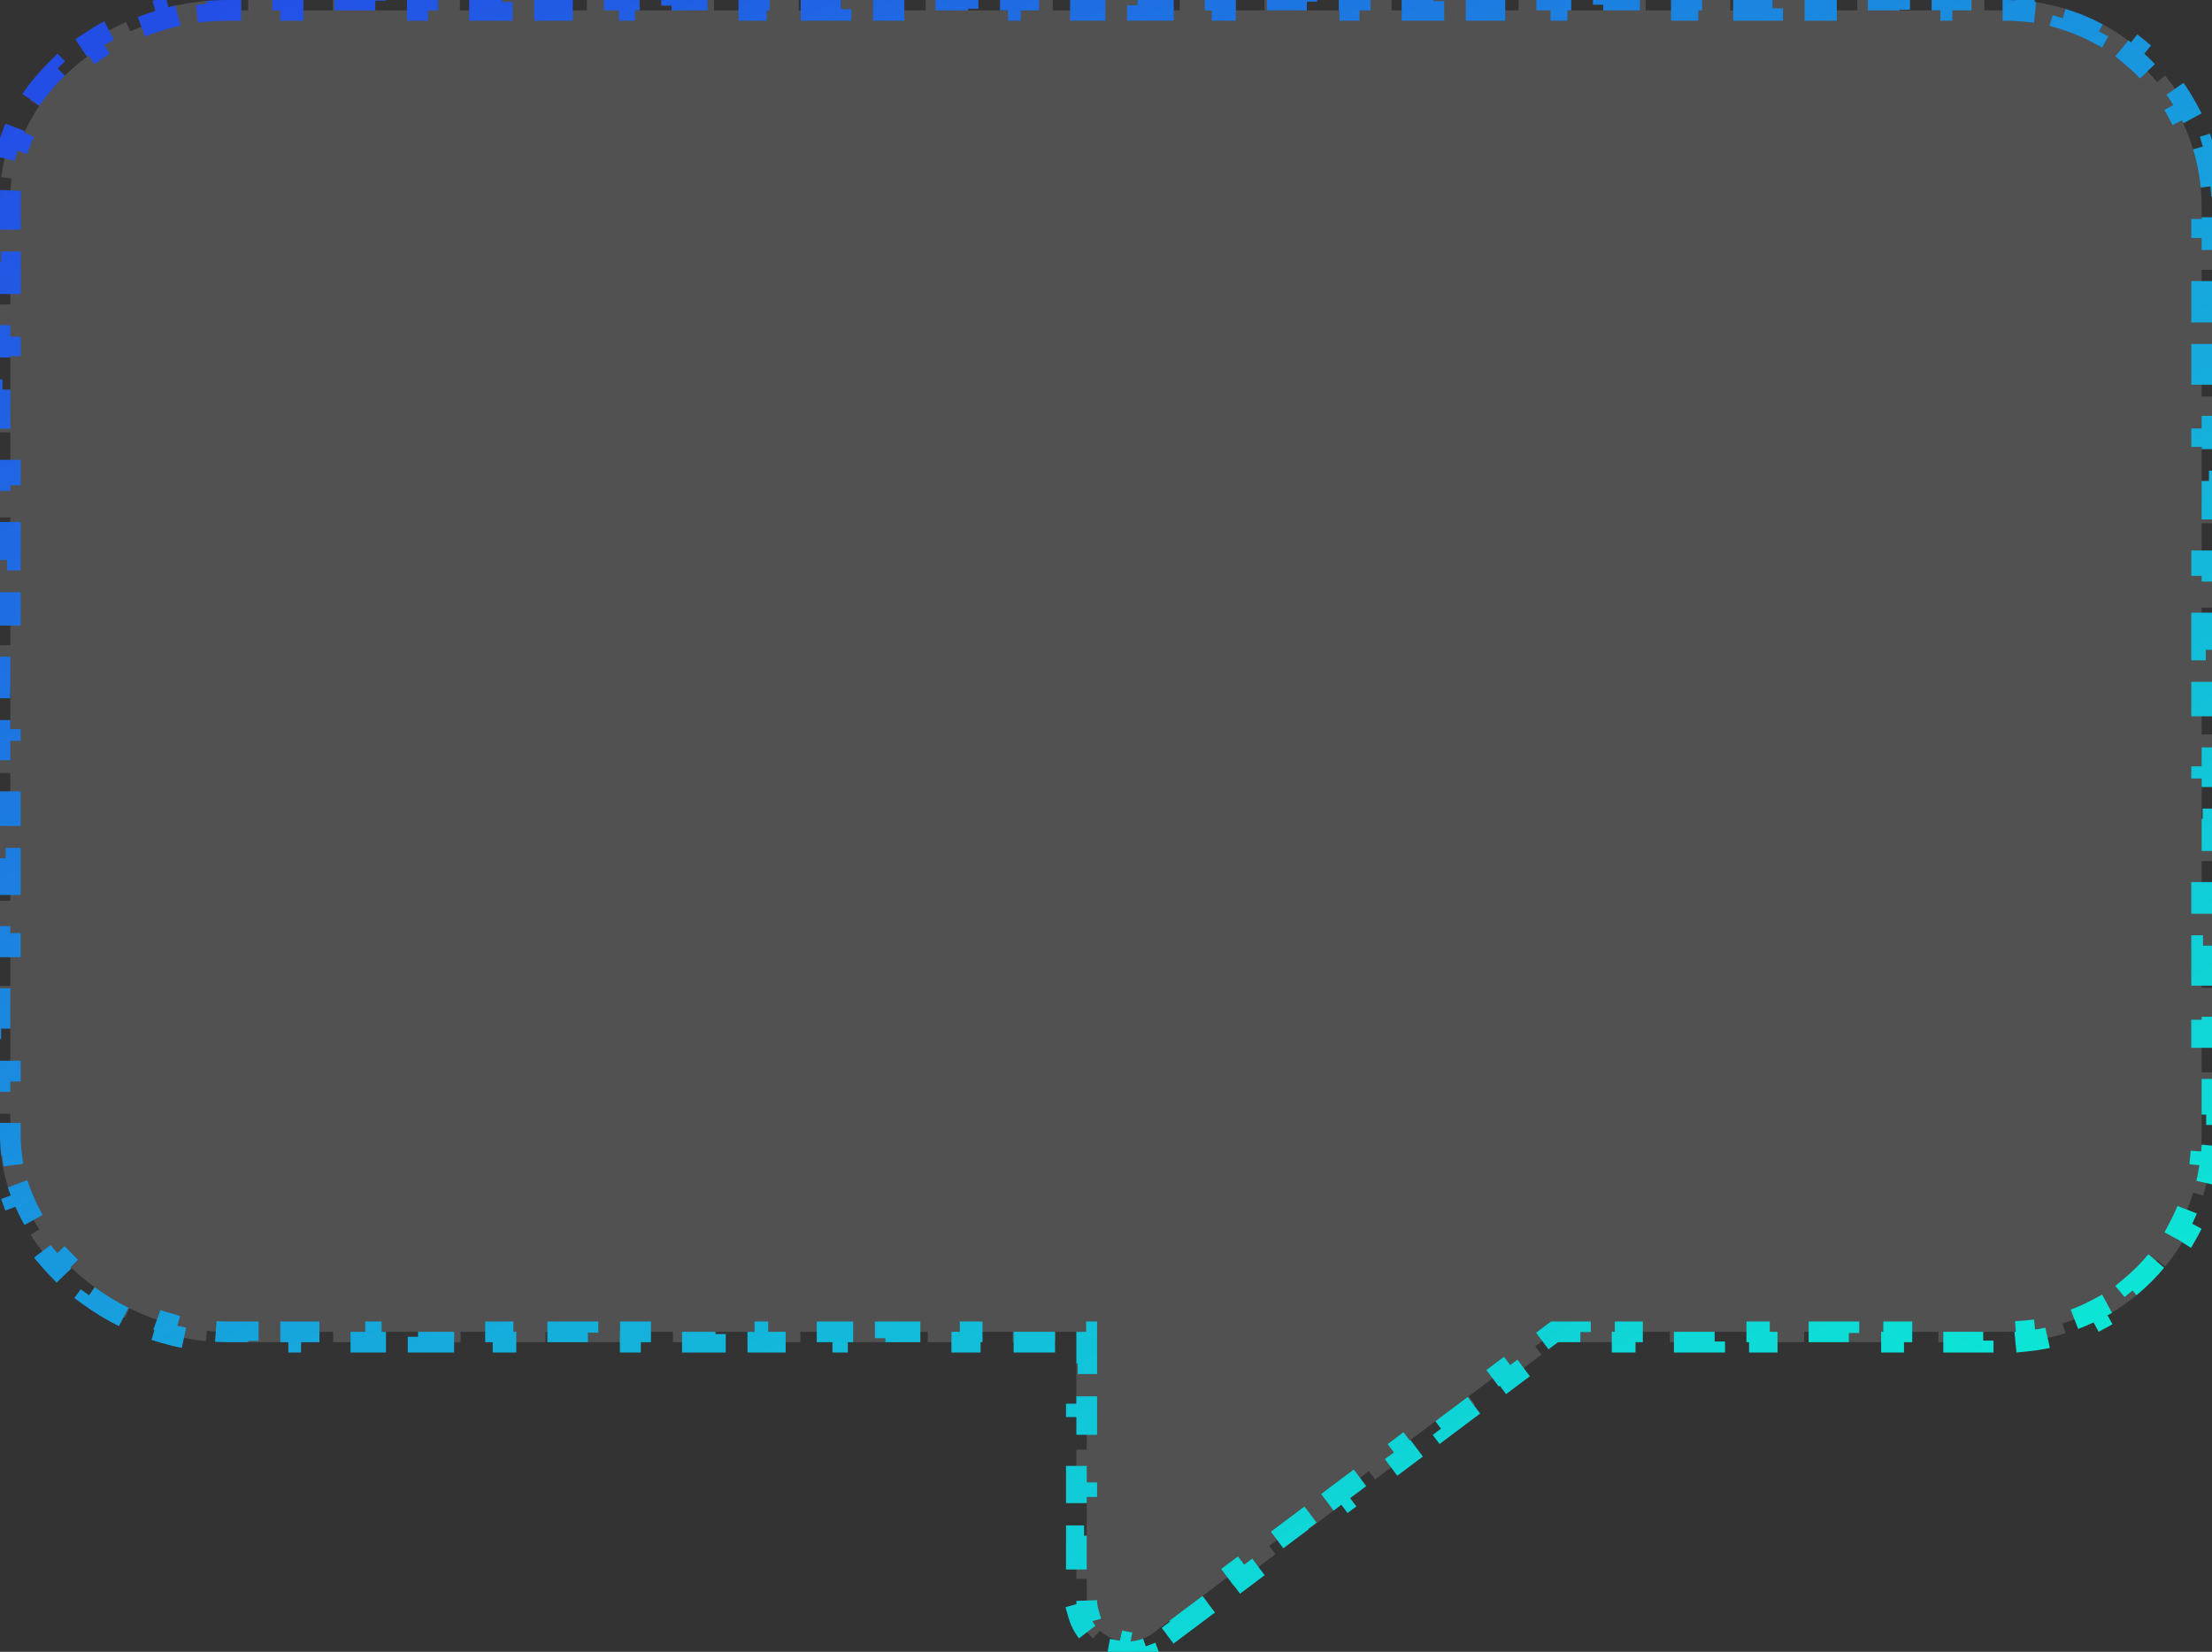 <svg width="229" height="171" viewBox="0 0 229 171" fill="none" xmlns="http://www.w3.org/2000/svg">
<rect x="0" y="0" width="229" height="171" fill="#333333" stroke="none"/>
<path d="M121.704 168.647L125.147 166.064L124.504 165.206L127.947 162.623L128.59 163.481L132.033 160.898L131.39 160.04L134.833 157.458L135.476 158.315L138.919 155.732L138.276 154.875L141.719 152.292L142.362 153.15L145.805 150.567L145.162 149.709L148.604 147.126L149.248 147.984L152.691 145.401L152.047 144.543L155.49 141.96L156.134 142.818L159.577 140.235L158.933 139.377L160.655 138.086L160.941 137.871H161.298H163.615V138.943H168.247V137.871H172.88V138.943H177.512V137.871H182.145V138.943H186.778V137.871H191.41V138.943H196.043V137.871H200.675V138.943H205.308V137.871H207.624C208.296 137.871 208.96 137.838 209.615 137.774L209.72 138.842C211.134 138.703 212.509 138.427 213.83 138.026L213.518 137C214.8 136.61 216.03 136.097 217.192 135.473L217.699 136.418C218.937 135.754 220.102 134.972 221.18 134.086L220.499 133.258C221.526 132.413 222.47 131.47 223.314 130.442L224.143 131.123C225.028 130.046 225.811 128.88 226.475 127.642L225.53 127.135C226.153 125.973 226.667 124.744 227.056 123.461L228.082 123.773C228.484 122.452 228.76 121.078 228.898 119.663L227.831 119.559C227.895 118.904 227.928 118.24 227.928 117.568V115.381H229V111.009H227.928V106.637H229V102.264H227.928V97.892H229V93.52H227.928V89.147H229V84.775H227.928V80.403H229V76.03H227.928V71.658H229V67.286H227.928V62.913H229V58.541H227.928V54.169H229V49.796H227.928V45.424H229V41.051H227.928V36.679H229V32.307H227.928V27.934H229V23.562H227.928V21.376C227.928 20.704 227.895 20.04 227.831 19.385L228.898 19.28C228.76 17.866 228.484 16.491 228.082 15.171L227.056 15.482C226.667 14.2 226.153 12.97 225.53 11.808L226.475 11.301C225.811 10.063 225.028 8.898 224.143 7.82L223.314 8.501C222.47 7.474 221.526 6.53 220.499 5.686L221.18 4.857C220.102 3.972 218.937 3.189 217.699 2.525L217.192 3.47C216.03 2.847 214.8 2.333 213.518 1.944L213.83 0.918C212.509 0.516 211.134 0.24 209.72 0.102L209.615 1.169C208.96 1.105 208.296 1.072 207.624 1.072H205.432V0H201.048V1.072H196.664V0H192.28V1.072H187.897V0H183.513V1.072H179.129V0H174.745V1.072H170.361V0H165.977V1.072H161.593V0H157.209V1.072H152.825V0H148.441V1.072H144.057V0H139.674V1.072H135.29V0H130.906V1.072H126.522V0H122.138V1.072H117.754V0H113.37V1.072H108.986V0H104.602V1.072H100.218V0H95.834V1.072H91.451V0H87.067V1.072H82.683V0H78.299V1.072H73.915V0H69.531V1.072H65.147V0H60.763V1.072H56.379V0H51.995V1.072H47.611V0H43.227V1.072H38.844V0H34.46V1.072H30.076V0H25.692V1.072H23.5C22.814 1.072 22.127 1.103 21.443 1.164L21.348 0.096C19.916 0.223 18.495 0.474 17.108 0.84L17.381 1.877C16.046 2.229 14.742 2.692 13.49 3.256L13.05 2.278C11.732 2.871 10.47 3.57 9.286 4.366L9.884 5.257C8.733 6.03 7.662 6.896 6.691 7.844L5.942 7.076C4.905 8.088 3.975 9.19 3.176 10.372L4.064 10.973C3.3 12.102 2.664 13.303 2.178 14.565L1.178 14.18C0.667 15.507 0.31 16.901 0.132 18.35L1.196 18.481C1.115 19.142 1.072 19.815 1.072 20.5V22.704H0V27.114H1.072V31.523H0V35.932H1.072V40.341H0V44.75H1.072V49.159H0V53.568H1.072V57.977H0V62.386H1.072V66.795H0V71.204H1.072V75.614H0V80.023H1.072V84.432H0V88.841H1.072V93.25H0V97.659H1.072V102.068H0V106.477H1.072V110.886H0V115.295H1.072V117.5C1.072 118.193 1.116 118.879 1.199 119.555L0.135 119.687C0.315 121.149 0.674 122.569 1.186 123.932L2.19 123.554C2.675 124.843 3.306 126.081 4.064 127.253L3.164 127.835C3.952 129.054 4.868 130.201 5.887 131.262L6.66 130.518C7.622 131.519 8.683 132.441 9.821 133.268L9.19 134.136C10.368 134.993 11.625 135.753 12.937 136.4L13.412 135.439C14.668 136.059 15.977 136.572 17.317 136.964L17.016 137.993C18.421 138.405 19.86 138.69 21.312 138.834L21.418 137.767C22.111 137.836 22.806 137.871 23.5 137.871H25.698V138.943H30.095V137.871H34.492V138.943H38.888V137.871H43.285V138.943H47.681V137.871H52.078V138.943H56.475V137.871H60.871V138.943H65.268V137.871H69.665V138.943H74.061V137.871H78.458V138.943H82.854V137.871H87.251V138.943H91.648V137.871H96.044V138.943H100.441V137.871H104.838V138.943H109.234V137.871H111.432H112.505V138.943V141.17H111.432V145.623H112.505V150.077H111.432V154.53H112.505V158.983H111.432V163.437H112.505V165.663C112.505 166.067 112.56 166.459 112.665 166.832L111.632 167.122C111.901 168.079 112.43 168.938 113.159 169.606L113.883 168.815C114.168 169.076 114.493 169.301 114.851 169.48C115.209 169.659 115.585 169.784 115.968 169.855L115.772 170.909C116.745 171.091 117.755 170.998 118.686 170.645L118.305 169.642C118.67 169.504 119.02 169.315 119.344 169.077C119.345 169.076 119.347 169.075 119.348 169.074L121.061 167.789L121.704 168.647Z" fill="white" fill-opacity="0.15" style="mix-blend-mode:overlay"/>
<path d="M121.704 168.647L125.147 166.064L124.504 165.206L127.947 162.623L128.59 163.481L132.033 160.898L131.39 160.04L134.833 157.458L135.476 158.315L138.919 155.732L138.276 154.875L141.719 152.292L142.362 153.15L145.805 150.567L145.162 149.709L148.604 147.126L149.248 147.984L152.691 145.401L152.047 144.543L155.49 141.96L156.134 142.818L159.577 140.235L158.933 139.377L160.655 138.086L160.941 137.871H161.298H163.615V138.943H168.247V137.871H172.88V138.943H177.512V137.871H182.145V138.943H186.778V137.871H191.41V138.943H196.043V137.871H200.675V138.943H205.308V137.871H207.624C208.296 137.871 208.96 137.838 209.615 137.774L209.72 138.842C211.134 138.703 212.509 138.427 213.83 138.026L213.518 137C214.8 136.61 216.03 136.097 217.192 135.473L217.699 136.418C218.937 135.754 220.102 134.972 221.18 134.086L220.499 133.258C221.526 132.413 222.47 131.47 223.314 130.442L224.143 131.123C225.028 130.046 225.811 128.88 226.475 127.642L225.53 127.135C226.153 125.973 226.667 124.744 227.056 123.461L228.082 123.773C228.484 122.452 228.76 121.078 228.898 119.663L227.831 119.559C227.895 118.904 227.928 118.24 227.928 117.568V115.381H229V111.009H227.928V106.637H229V102.264H227.928V97.892H229V93.52H227.928V89.147H229V84.775H227.928V80.403H229V76.03H227.928V71.658H229V67.286H227.928V62.913H229V58.541H227.928V54.169H229V49.796H227.928V45.424H229V41.051H227.928V36.679H229V32.307H227.928V27.934H229V23.562H227.928V21.376C227.928 20.704 227.895 20.04 227.831 19.385L228.898 19.28C228.76 17.866 228.484 16.491 228.082 15.171L227.056 15.482C226.667 14.2 226.153 12.97 225.53 11.808L226.475 11.301C225.811 10.063 225.028 8.898 224.143 7.82L223.314 8.501C222.47 7.474 221.526 6.53 220.499 5.686L221.18 4.857C220.102 3.972 218.937 3.189 217.699 2.525L217.192 3.47C216.03 2.847 214.8 2.333 213.518 1.944L213.83 0.918C212.509 0.516 211.134 0.24 209.72 0.102L209.615 1.169C208.96 1.105 208.296 1.072 207.624 1.072H205.432V0H201.048V1.072H196.664V0H192.28V1.072H187.897V0H183.513V1.072H179.129V0H174.745V1.072H170.361V0H165.977V1.072H161.593V0H157.209V1.072H152.825V0H148.441V1.072H144.057V0H139.674V1.072H135.29V0H130.906V1.072H126.522V0H122.138V1.072H117.754V0H113.37V1.072H108.986V0H104.602V1.072H100.218V0H95.834V1.072H91.451V0H87.067V1.072H82.683V0H78.299V1.072H73.915V0H69.531V1.072H65.147V0H60.763V1.072H56.379V0H51.995V1.072H47.611V0H43.227V1.072H38.844V0H34.46V1.072H30.076V0H25.692V1.072H23.5C22.814 1.072 22.127 1.103 21.443 1.164L21.348 0.096C19.916 0.223 18.495 0.474 17.108 0.84L17.381 1.877C16.046 2.229 14.742 2.692 13.49 3.256L13.05 2.278C11.732 2.871 10.47 3.57 9.286 4.366L9.884 5.257C8.733 6.03 7.662 6.896 6.691 7.844L5.942 7.076C4.905 8.088 3.975 9.19 3.176 10.372L4.064 10.973C3.3 12.102 2.664 13.303 2.178 14.565L1.178 14.18C0.667 15.507 0.31 16.901 0.132 18.35L1.196 18.481C1.115 19.142 1.072 19.815 1.072 20.5V22.704H0V27.114H1.072V31.523H0V35.932H1.072V40.341H0V44.75H1.072V49.159H0V53.568H1.072V57.977H0V62.386H1.072V66.795H0V71.204H1.072V75.614H0V80.023H1.072V84.432H0V88.841H1.072V93.25H0V97.659H1.072V102.068H0V106.477H1.072V110.886H0V115.295H1.072V117.5C1.072 118.193 1.116 118.879 1.199 119.555L0.135 119.687C0.315 121.149 0.674 122.569 1.186 123.932L2.19 123.554C2.675 124.843 3.306 126.081 4.064 127.253L3.164 127.835C3.952 129.054 4.868 130.201 5.887 131.262L6.66 130.518C7.622 131.519 8.683 132.441 9.821 133.268L9.19 134.136C10.368 134.993 11.625 135.753 12.937 136.4L13.412 135.439C14.668 136.059 15.977 136.572 17.317 136.964L17.016 137.993C18.421 138.405 19.86 138.69 21.312 138.834L21.418 137.767C22.111 137.836 22.806 137.871 23.5 137.871H25.698V138.943H30.095V137.871H34.492V138.943H38.888V137.871H43.285V138.943H47.681V137.871H52.078V138.943H56.475V137.871H60.871V138.943H65.268V137.871H69.665V138.943H74.061V137.871H78.458V138.943H82.854V137.871H87.251V138.943H91.648V137.871H96.044V138.943H100.441V137.871H104.838V138.943H109.234V137.871H111.432H112.505V138.943V141.17H111.432V145.623H112.505V150.077H111.432V154.53H112.505V158.983H111.432V163.437H112.505V165.663C112.505 166.067 112.56 166.459 112.665 166.832L111.632 167.122C111.901 168.079 112.43 168.938 113.159 169.606L113.883 168.815C114.168 169.076 114.493 169.301 114.851 169.48C115.209 169.659 115.585 169.784 115.968 169.855L115.772 170.909C116.745 171.091 117.755 170.998 118.686 170.645L118.305 169.642C118.67 169.504 119.02 169.315 119.344 169.077C119.345 169.076 119.347 169.075 119.348 169.074L121.061 167.789L121.704 168.647Z" stroke="url(#paint0_linear_1_51)" stroke-width="2.145" stroke-dasharray="4.29 4.29"/>
<defs>
<linearGradient id="paint0_linear_1_51" x1="21.163" y1="1.30974e-06" x2="141.718" y2="215.091" gradientUnits="userSpaceOnUse">
<stop stop-color="#234EE6"/>
<stop offset="1" stop-color="#09FBD3"/>
</linearGradient>
</defs>
</svg>
